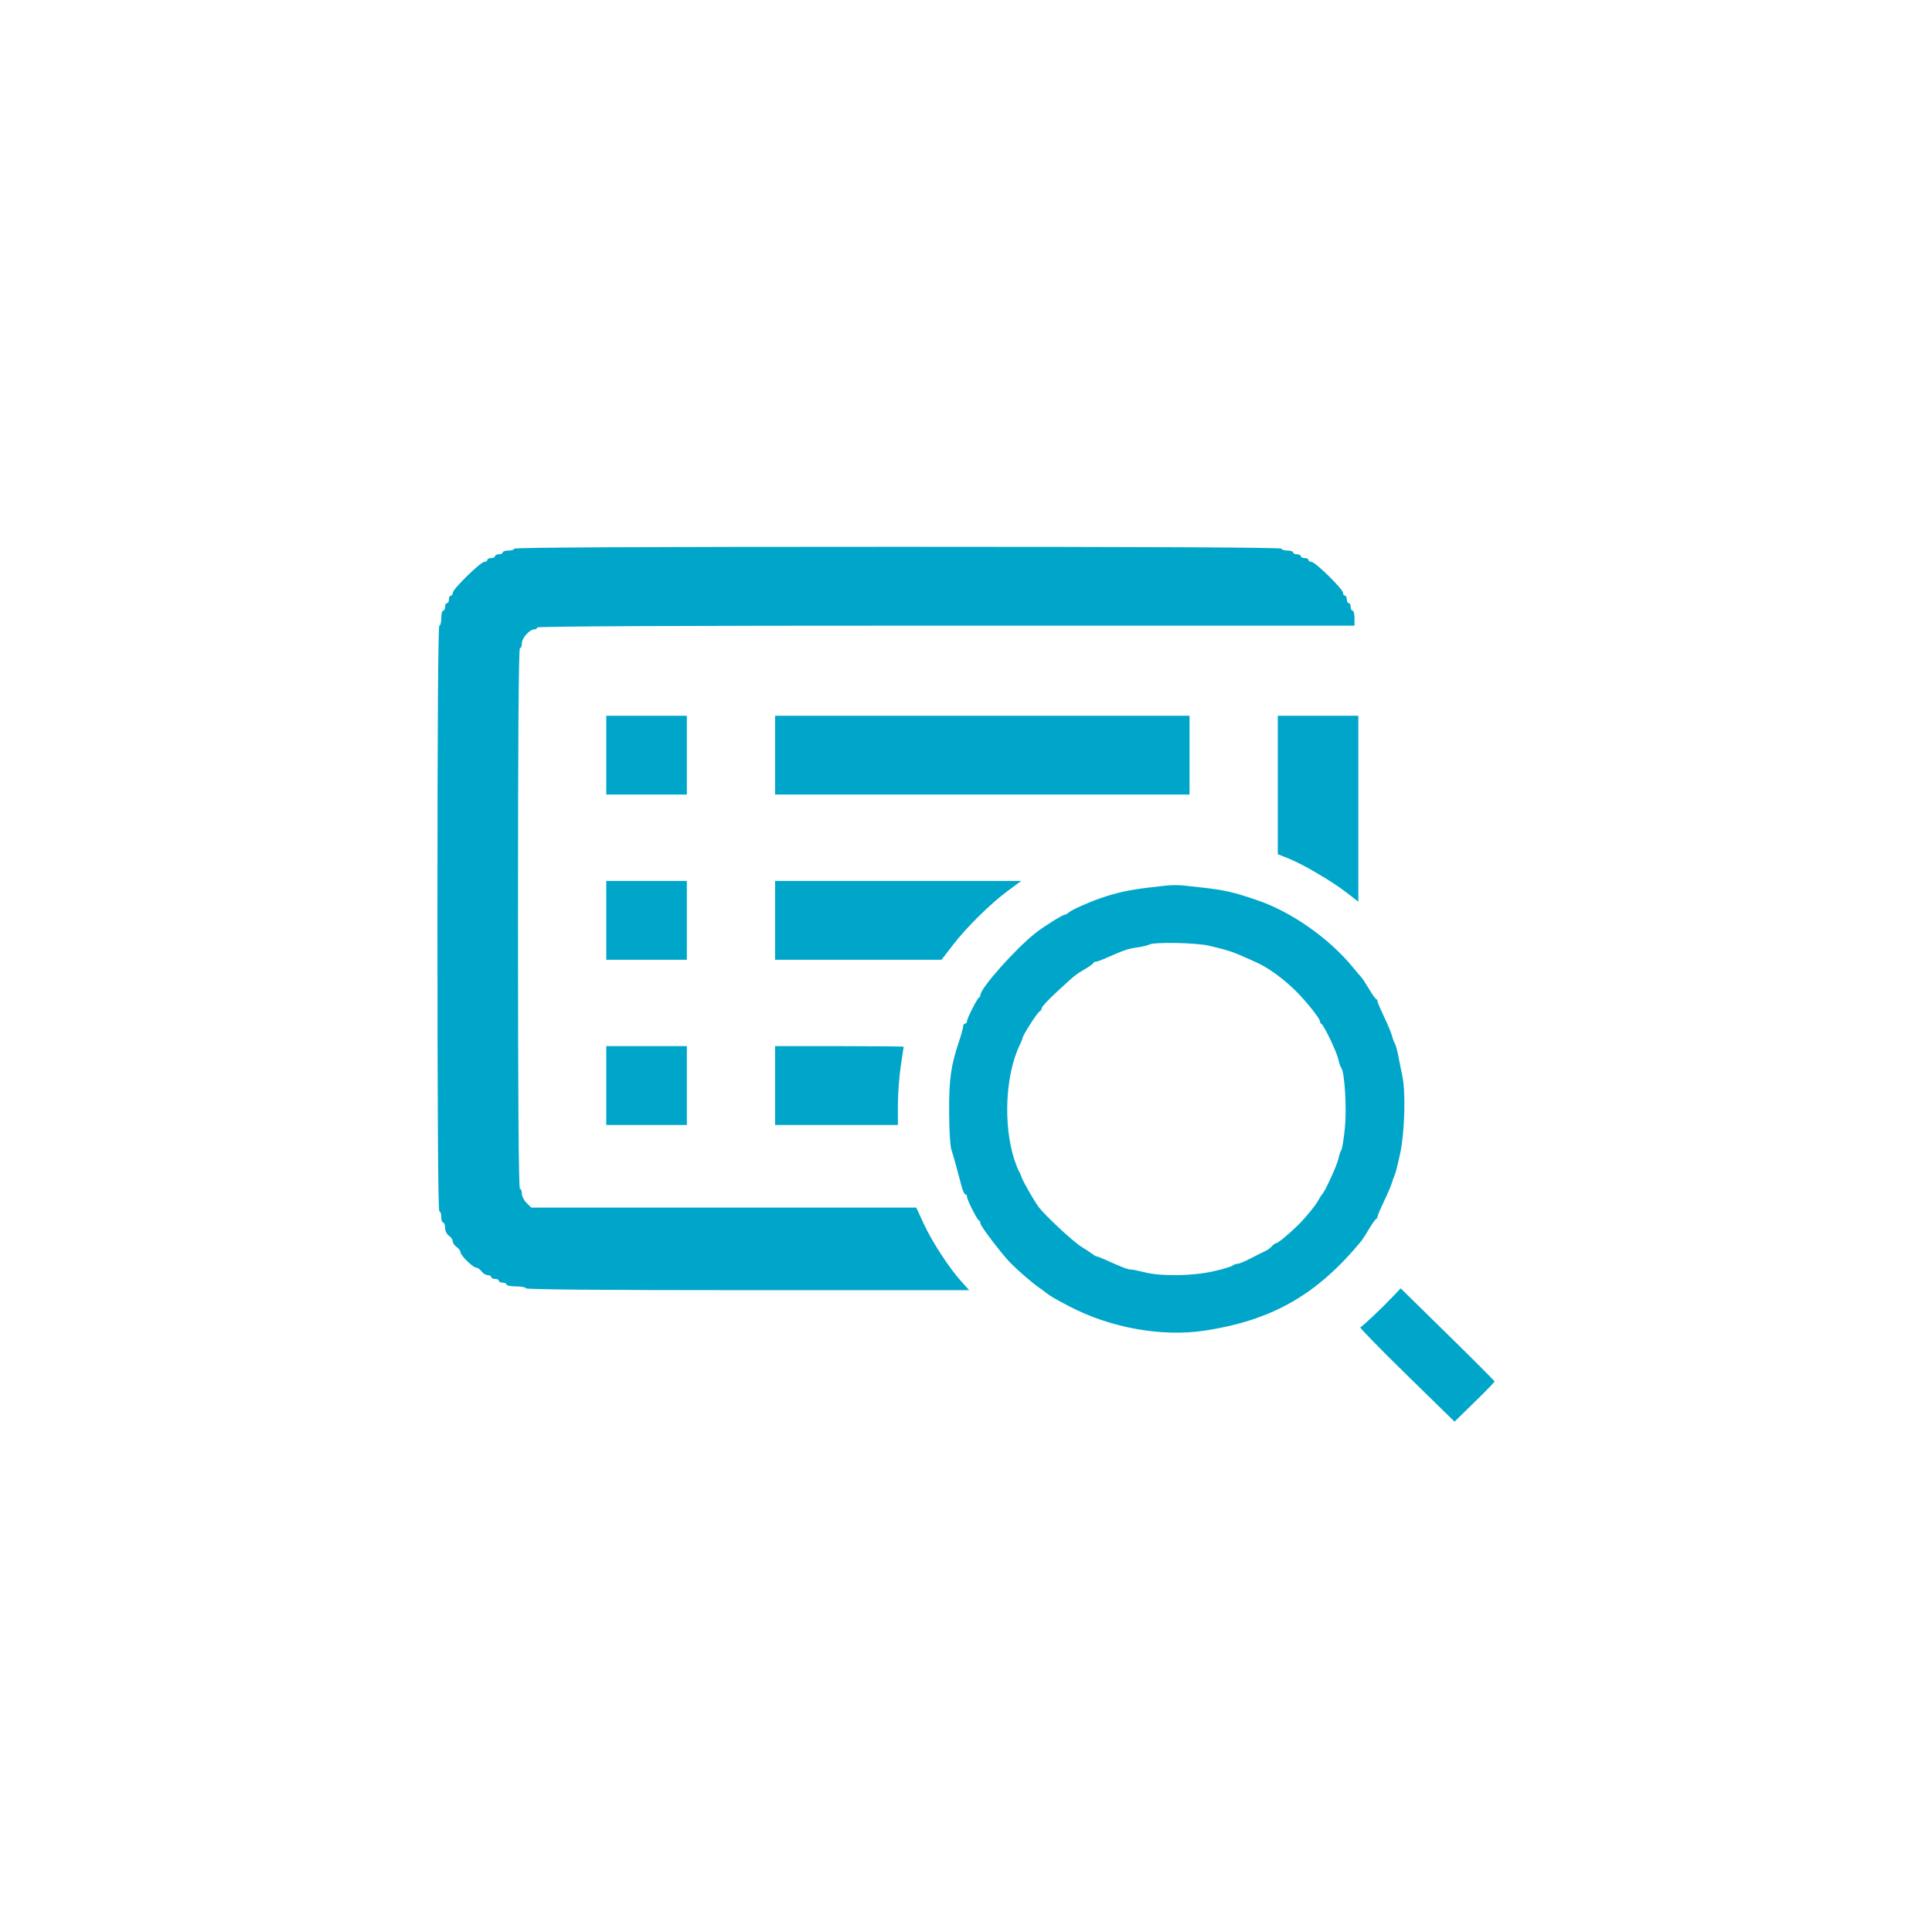 <svg width="53" height="53" viewBox="0 0 53 53" fill="none" xmlns="http://www.w3.org/2000/svg">
<path fill-rule="evenodd" clip-rule="evenodd" d="M14.105 15.052C14.105 15.08 14.034 15.103 13.947 15.103C13.861 15.103 13.79 15.126 13.79 15.155C13.79 15.183 13.742 15.206 13.684 15.206C13.626 15.206 13.579 15.229 13.579 15.258C13.579 15.286 13.532 15.309 13.474 15.309C13.416 15.309 13.368 15.332 13.368 15.361C13.368 15.389 13.332 15.412 13.289 15.412C13.185 15.412 12.421 16.159 12.421 16.261C12.421 16.304 12.397 16.339 12.368 16.339C12.339 16.339 12.316 16.385 12.316 16.442C12.316 16.498 12.292 16.545 12.263 16.545C12.234 16.545 12.21 16.591 12.21 16.648C12.21 16.704 12.187 16.751 12.158 16.751C12.129 16.751 12.105 16.844 12.105 16.957C12.105 17.07 12.082 17.163 12.053 17.163C12.018 17.163 12 19.875 12 25.196C12 30.518 12.018 33.23 12.053 33.23C12.082 33.23 12.105 33.299 12.105 33.384C12.105 33.469 12.129 33.539 12.158 33.539C12.187 33.539 12.21 33.603 12.21 33.682C12.21 33.766 12.254 33.856 12.316 33.899C12.374 33.94 12.421 34.01 12.421 34.054C12.421 34.098 12.468 34.167 12.526 34.208C12.584 34.249 12.632 34.313 12.632 34.35C12.632 34.438 12.976 34.775 13.066 34.775C13.104 34.775 13.169 34.821 13.21 34.878C13.252 34.934 13.329 34.981 13.38 34.981C13.431 34.981 13.474 35.004 13.474 35.032C13.474 35.06 13.521 35.084 13.579 35.084C13.637 35.084 13.684 35.107 13.684 35.135C13.684 35.163 13.732 35.187 13.79 35.187C13.847 35.187 13.895 35.21 13.895 35.238C13.895 35.266 14.013 35.29 14.158 35.29C14.303 35.29 14.421 35.313 14.421 35.341C14.421 35.375 16.484 35.393 20.505 35.393H26.588L26.367 35.148C26.033 34.778 25.564 34.057 25.338 33.566L25.136 33.127H19.855H14.574L14.445 33C14.374 32.931 14.316 32.815 14.316 32.743C14.316 32.671 14.292 32.612 14.263 32.612C14.228 32.612 14.21 30.106 14.21 25.196C14.21 20.287 14.228 17.781 14.263 17.781C14.292 17.781 14.316 17.722 14.316 17.65C14.316 17.505 14.528 17.266 14.655 17.266C14.7 17.266 14.737 17.243 14.737 17.214C14.737 17.18 18.509 17.163 25.947 17.163H37.158V16.957C37.158 16.844 37.134 16.751 37.105 16.751C37.076 16.751 37.053 16.704 37.053 16.648C37.053 16.591 37.029 16.545 37 16.545C36.971 16.545 36.947 16.498 36.947 16.442C36.947 16.385 36.924 16.339 36.895 16.339C36.866 16.339 36.842 16.304 36.842 16.261C36.842 16.159 36.078 15.412 35.974 15.412C35.931 15.412 35.895 15.389 35.895 15.361C35.895 15.332 35.847 15.309 35.789 15.309C35.732 15.309 35.684 15.286 35.684 15.258C35.684 15.229 35.637 15.206 35.579 15.206C35.521 15.206 35.474 15.183 35.474 15.155C35.474 15.126 35.403 15.103 35.316 15.103C35.229 15.103 35.158 15.08 35.158 15.052C35.158 15.017 31.614 15 24.632 15C17.649 15 14.105 15.017 14.105 15.052ZM16.632 20.716V21.797H17.737H18.842V20.716V19.635H17.737H16.632V20.716ZM21.263 20.716V21.797H26.947H32.632V20.716V19.635H26.947H21.263V20.716ZM35.053 21.534V23.433L35.342 23.548C35.737 23.705 36.523 24.165 36.928 24.477L37.263 24.735V22.185V19.635H36.158H35.053V21.534ZM16.632 25.248V26.329H17.737H18.842V25.248V24.166H17.737H16.632V25.248ZM21.263 25.248V26.329H23.546H25.829L26.136 25.93C26.513 25.438 27.17 24.79 27.653 24.434L28.016 24.166H24.639H21.263V25.248ZM31.5 24.35C30.973 24.412 30.619 24.491 30.184 24.641C29.861 24.753 29.392 24.964 29.325 25.027C29.287 25.064 29.233 25.093 29.206 25.093C29.152 25.093 28.637 25.415 28.423 25.582C27.869 26.015 26.895 27.108 26.895 27.296C26.895 27.326 26.877 27.358 26.855 27.368C26.805 27.39 26.526 27.942 26.526 28.021C26.526 28.053 26.503 28.08 26.474 28.08C26.445 28.08 26.421 28.115 26.421 28.157C26.421 28.2 26.376 28.367 26.321 28.53C26.086 29.229 26.036 29.572 26.037 30.478C26.038 30.986 26.064 31.431 26.098 31.534C26.13 31.631 26.194 31.85 26.239 32.02C26.285 32.19 26.348 32.427 26.38 32.547C26.412 32.668 26.459 32.766 26.483 32.766C26.507 32.766 26.526 32.793 26.526 32.825C26.526 32.907 26.802 33.457 26.853 33.479C26.876 33.488 26.895 33.525 26.895 33.561C26.895 33.632 27.479 34.4 27.72 34.646C27.929 34.858 28.314 35.191 28.494 35.315C28.576 35.372 28.671 35.441 28.705 35.47C28.805 35.553 28.95 35.637 29.342 35.841C30.469 36.429 31.876 36.68 33.043 36.503C34.906 36.221 36.139 35.513 37.359 34.027C37.383 33.998 37.471 33.859 37.554 33.718C37.638 33.577 37.725 33.454 37.748 33.444C37.771 33.435 37.789 33.405 37.789 33.377C37.789 33.35 37.869 33.161 37.966 32.957C38.064 32.753 38.16 32.528 38.18 32.457C38.201 32.386 38.238 32.282 38.264 32.225C38.29 32.169 38.359 31.886 38.419 31.598C38.536 31.025 38.563 29.945 38.471 29.522C38.444 29.395 38.394 29.151 38.362 28.981C38.329 28.811 38.285 28.649 38.264 28.621C38.242 28.593 38.209 28.505 38.19 28.426C38.171 28.347 38.073 28.11 37.972 27.9C37.872 27.69 37.789 27.496 37.789 27.469C37.789 27.442 37.771 27.412 37.748 27.402C37.725 27.393 37.638 27.269 37.554 27.127C37.47 26.986 37.376 26.843 37.346 26.81C37.315 26.777 37.207 26.65 37.106 26.527C36.461 25.741 35.428 25.016 34.5 24.699C33.837 24.472 33.617 24.421 32.964 24.346C32.201 24.259 32.273 24.259 31.5 24.35ZM33.167 25.943C33.613 26.047 33.827 26.114 34.079 26.229C34.195 26.281 34.349 26.349 34.421 26.38C34.759 26.525 35.169 26.816 35.52 27.159C35.826 27.458 36.211 27.938 36.211 28.021C36.211 28.049 36.228 28.079 36.25 28.089C36.317 28.118 36.675 28.868 36.713 29.058C36.733 29.158 36.769 29.263 36.793 29.292C36.889 29.41 36.949 30.419 36.892 30.964C36.861 31.259 36.817 31.525 36.794 31.555C36.771 31.584 36.736 31.689 36.717 31.787C36.684 31.953 36.339 32.708 36.268 32.766C36.251 32.78 36.204 32.855 36.163 32.931C36.09 33.07 35.81 33.411 35.603 33.614C35.353 33.858 35.054 34.105 35.009 34.105C34.982 34.105 34.929 34.142 34.89 34.188C34.852 34.233 34.772 34.292 34.713 34.319C34.654 34.345 34.475 34.435 34.316 34.518C34.157 34.602 33.99 34.67 33.945 34.671C33.9 34.671 33.841 34.693 33.813 34.719C33.786 34.745 33.554 34.815 33.298 34.873C32.732 35.004 31.853 35.018 31.403 34.903C31.236 34.861 31.063 34.826 31.018 34.826C30.939 34.826 30.774 34.763 30.336 34.564C30.217 34.51 30.104 34.466 30.084 34.466C30.064 34.466 30.02 34.442 29.985 34.413C29.95 34.384 29.803 34.286 29.658 34.197C29.437 34.059 28.681 33.356 28.499 33.119C28.381 32.965 28.06 32.407 28.025 32.294C28.004 32.228 27.97 32.151 27.949 32.123C27.928 32.094 27.873 31.955 27.827 31.814C27.516 30.853 27.58 29.489 27.975 28.665C28.018 28.575 28.053 28.49 28.053 28.474C28.053 28.41 28.444 27.794 28.509 27.756C28.547 27.733 28.579 27.686 28.579 27.652C28.579 27.618 28.762 27.421 28.987 27.214C29.496 26.743 29.508 26.734 29.763 26.585C29.879 26.518 29.982 26.444 29.991 26.422C30.001 26.399 30.034 26.381 30.064 26.381C30.095 26.381 30.217 26.337 30.336 26.284C30.813 26.072 30.943 26.027 31.19 25.992C31.332 25.972 31.483 25.936 31.526 25.912C31.662 25.838 32.807 25.86 33.167 25.943ZM16.632 29.779V30.861H17.737H18.842V29.779V28.698H17.737H16.632V29.779ZM21.263 29.779V30.861H22.947H24.632L24.632 30.307C24.632 30.003 24.668 29.524 24.711 29.243C24.754 28.962 24.79 28.725 24.79 28.715C24.79 28.706 23.996 28.698 23.026 28.698H21.263V29.779ZM38.199 35.58C37.897 35.898 37.372 36.393 37.317 36.412C37.293 36.421 37.864 37.007 38.587 37.714L39.902 39L40.451 38.464C40.753 38.169 41 37.915 41 37.898C41 37.882 40.42 37.3 39.712 36.606L38.425 35.343L38.199 35.58Z" fill="#00A6CA"/>
</svg>
